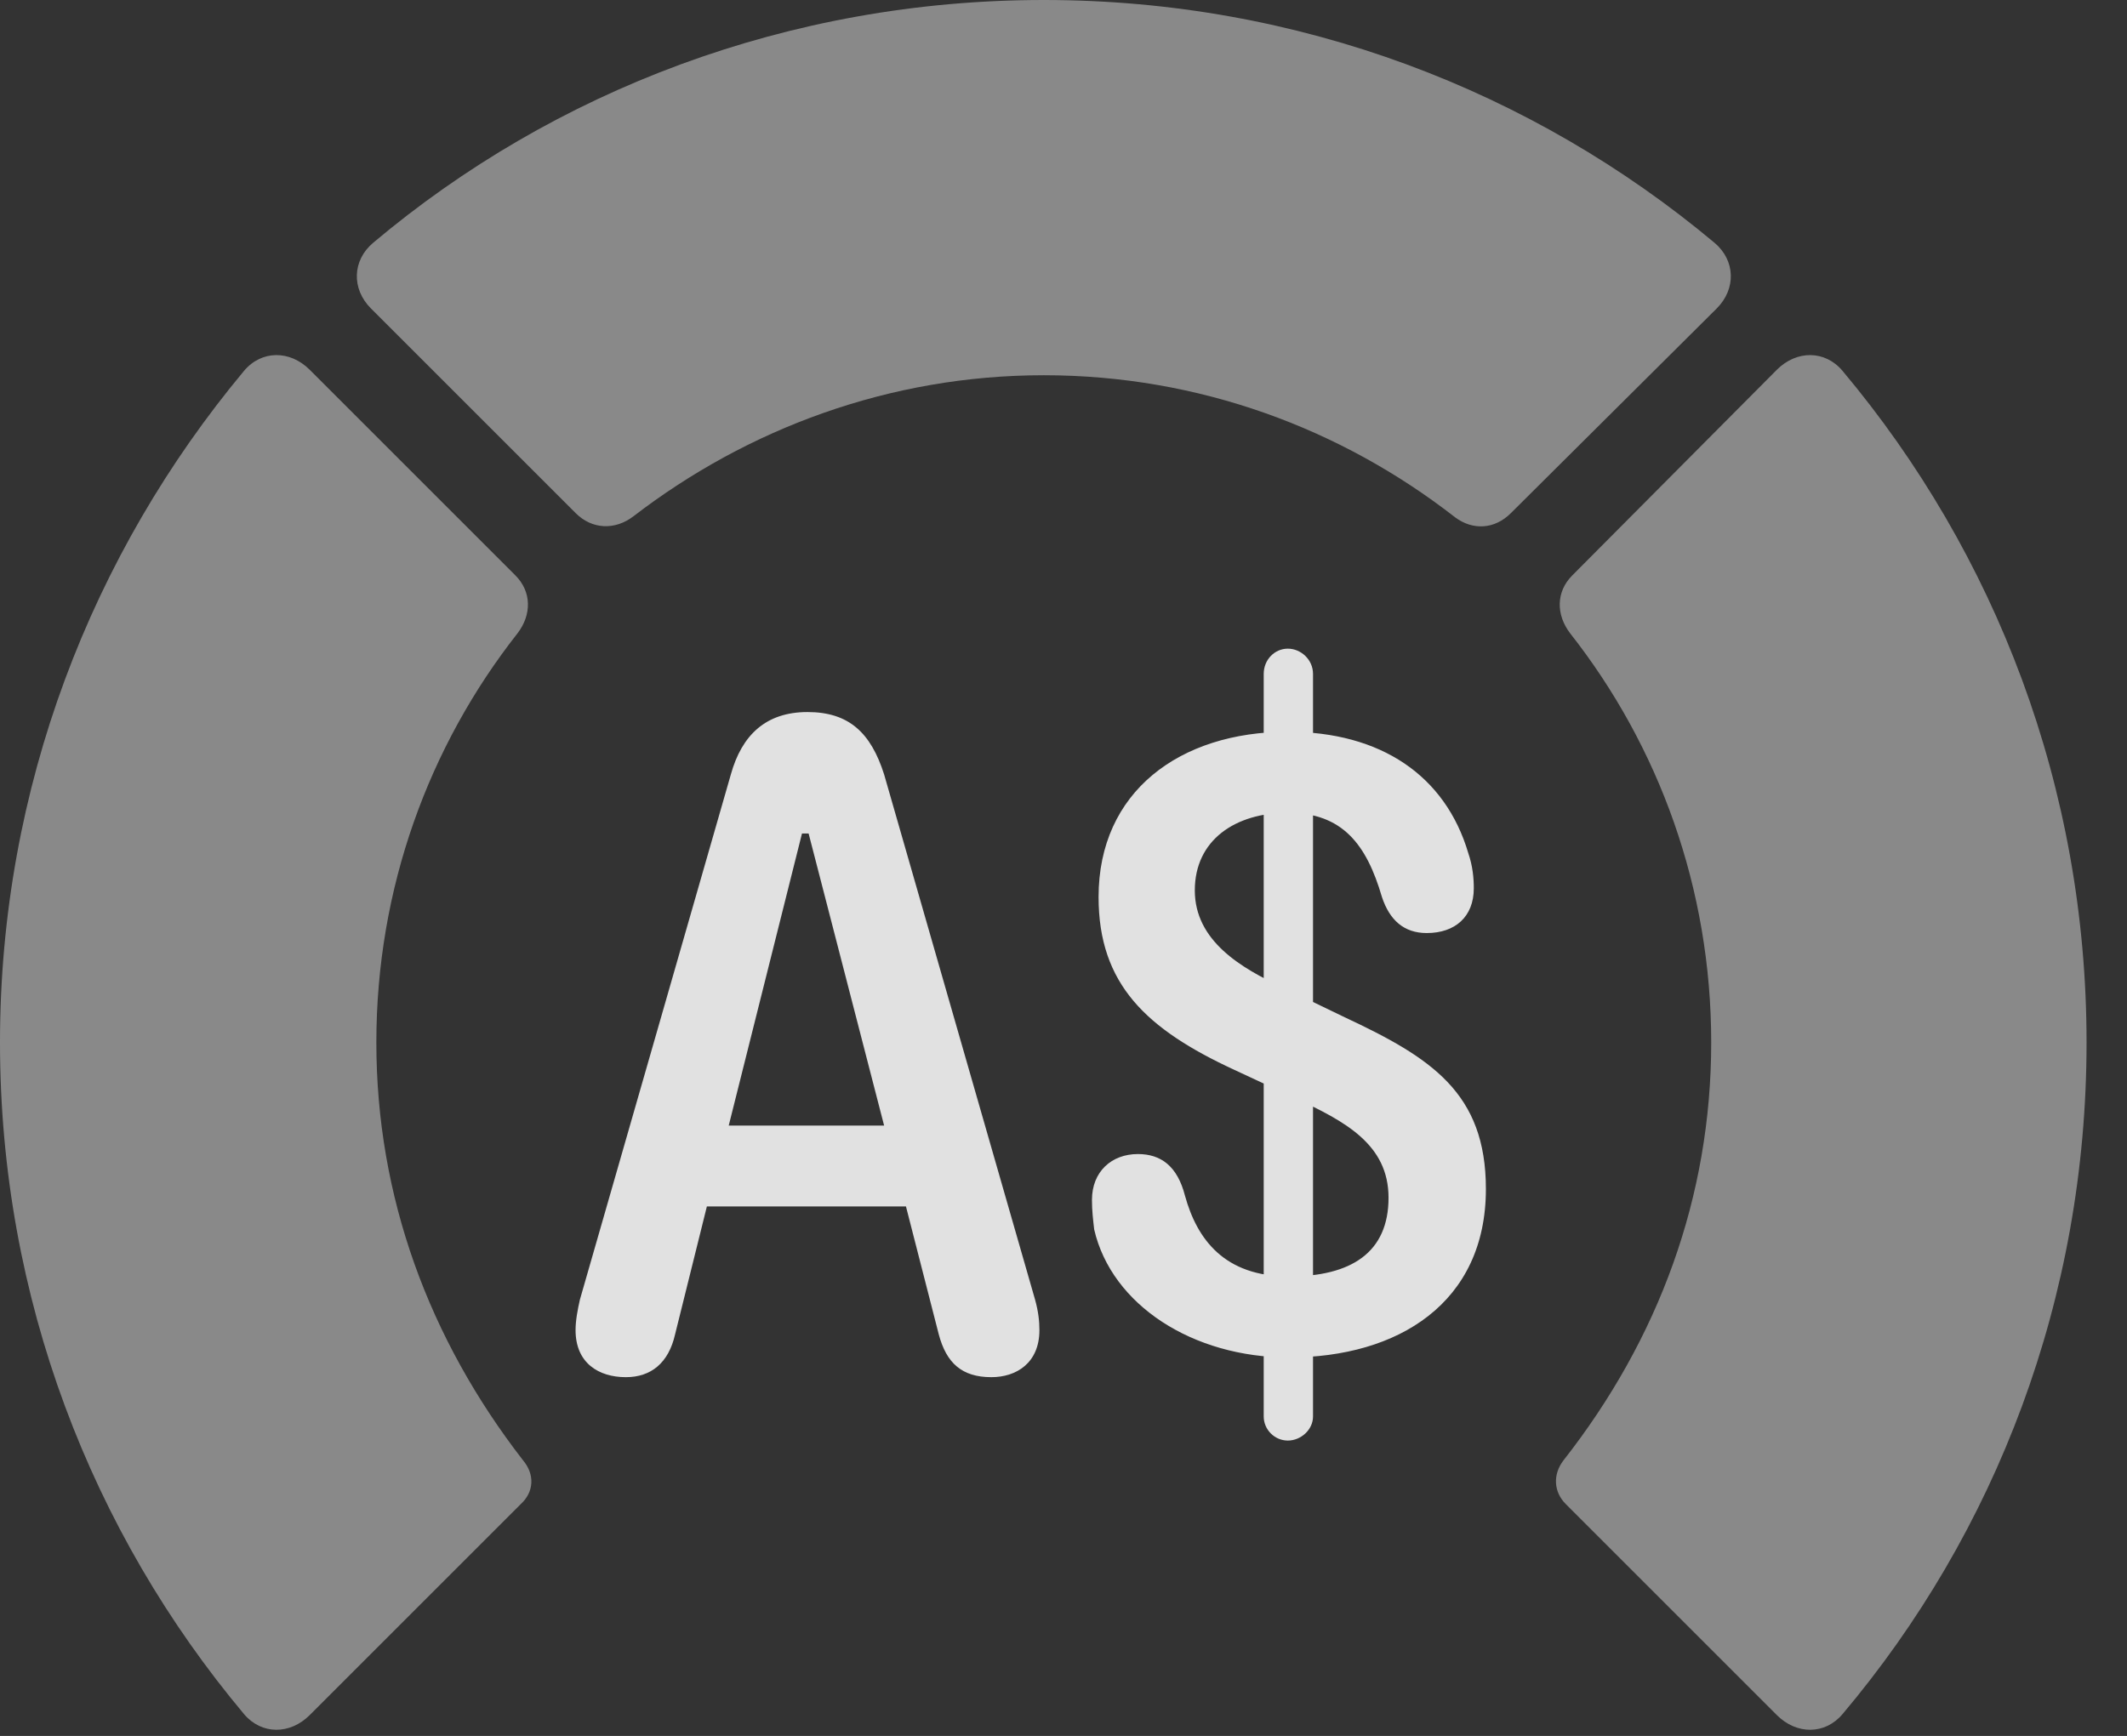 <?xml version="1.0" encoding="UTF-8"?>
<!--Generator: Apple Native CoreSVG 341-->
<!DOCTYPE svg
PUBLIC "-//W3C//DTD SVG 1.1//EN"
       "http://www.w3.org/Graphics/SVG/1.1/DTD/svg11.dtd">
<svg version="1.1" xmlns="http://www.w3.org/2000/svg" xmlns:xlink="http://www.w3.org/1999/xlink" viewBox="0 0 18.984 15.498">
 <rect x="0" y="0" width="18.984" height="15.498" fill="#333333" stroke="none"/>
 <g>
  <rect height="15.498" opacity="0" width="18.984" x="0" y="0"/>
  <path d="M18.623 9.307C18.623 7.031 17.812 4.941 16.445 3.311C16.289 3.125 16.035 3.125 15.859 3.301L14.033 5.137C13.887 5.283 13.887 5.488 14.014 5.654C14.805 6.66 15.273 7.93 15.273 9.307C15.273 10.684 14.805 11.953 13.955 13.037C13.857 13.164 13.867 13.32 13.975 13.428L15.859 15.312C16.035 15.488 16.289 15.488 16.445 15.303C17.812 13.682 18.623 11.592 18.623 9.307Z" fill="white" fill-opacity="0.425"/>
  <path d="M9.316 3.35C10.703 3.35 11.973 3.828 12.988 4.619C13.145 4.736 13.34 4.727 13.486 4.58L15.322 2.754C15.498 2.578 15.488 2.324 15.303 2.168C13.682 0.811 11.592 0 9.316 0C7.041 0 4.941 0.811 3.33 2.168C3.145 2.324 3.135 2.578 3.311 2.754L5.137 4.58C5.283 4.727 5.488 4.736 5.654 4.609C6.67 3.828 7.939 3.35 9.316 3.35Z" fill="white" fill-opacity="0.425"/>
  <path d="M0 9.307C0 11.592 0.82 13.682 2.178 15.303C2.334 15.488 2.588 15.488 2.764 15.312L4.648 13.428C4.766 13.32 4.775 13.164 4.668 13.037C3.828 11.953 3.359 10.684 3.359 9.307C3.359 7.93 3.828 6.66 4.619 5.654C4.746 5.488 4.746 5.283 4.6 5.137L2.764 3.301C2.588 3.125 2.334 3.125 2.178 3.311C0.82 4.941 0 7.031 0 9.307Z" fill="white" fill-opacity="0.425"/>
  <path d="M5.586 12.295C5.811 12.295 5.967 12.168 6.025 11.914L6.309 10.771L8.086 10.771L8.379 11.914C8.447 12.168 8.584 12.295 8.848 12.295C9.072 12.295 9.277 12.168 9.277 11.875C9.277 11.797 9.268 11.709 9.238 11.602L7.891 6.914C7.773 6.543 7.578 6.357 7.207 6.357C6.836 6.357 6.621 6.562 6.523 6.914L5.176 11.602C5.156 11.69 5.137 11.787 5.137 11.875C5.137 12.168 5.342 12.295 5.586 12.295ZM6.504 10.049L7.158 7.441L7.217 7.441L7.891 10.049ZM11.504 12.119C12.48 12.119 13.262 11.631 13.262 10.615C13.262 9.756 12.773 9.443 12.002 9.082L11.455 8.818C11.074 8.643 10.664 8.398 10.664 7.949C10.664 7.5 11.025 7.256 11.494 7.256C11.982 7.256 12.197 7.539 12.334 8.008C12.402 8.213 12.529 8.33 12.734 8.33C12.988 8.33 13.154 8.184 13.154 7.93C13.154 7.842 13.145 7.734 13.105 7.617C12.9 6.924 12.324 6.533 11.494 6.533C10.527 6.533 9.805 7.07 9.805 8.008C9.805 8.789 10.234 9.189 11.016 9.551L11.562 9.805C12.002 10.01 12.393 10.215 12.393 10.693C12.393 11.182 12.06 11.396 11.504 11.396C10.928 11.396 10.684 11.065 10.576 10.674C10.508 10.41 10.361 10.303 10.156 10.303C9.922 10.303 9.746 10.459 9.746 10.713C9.746 10.81 9.756 10.889 9.766 10.977C9.922 11.65 10.645 12.119 11.504 12.119ZM11.494 12.861C11.611 12.861 11.719 12.764 11.719 12.646L11.719 6.016C11.719 5.889 11.611 5.791 11.494 5.791C11.377 5.791 11.279 5.889 11.279 6.016L11.279 12.646C11.279 12.764 11.377 12.861 11.494 12.861Z" fill="white" fill-opacity="0.85"/>
 </g>
</svg>
